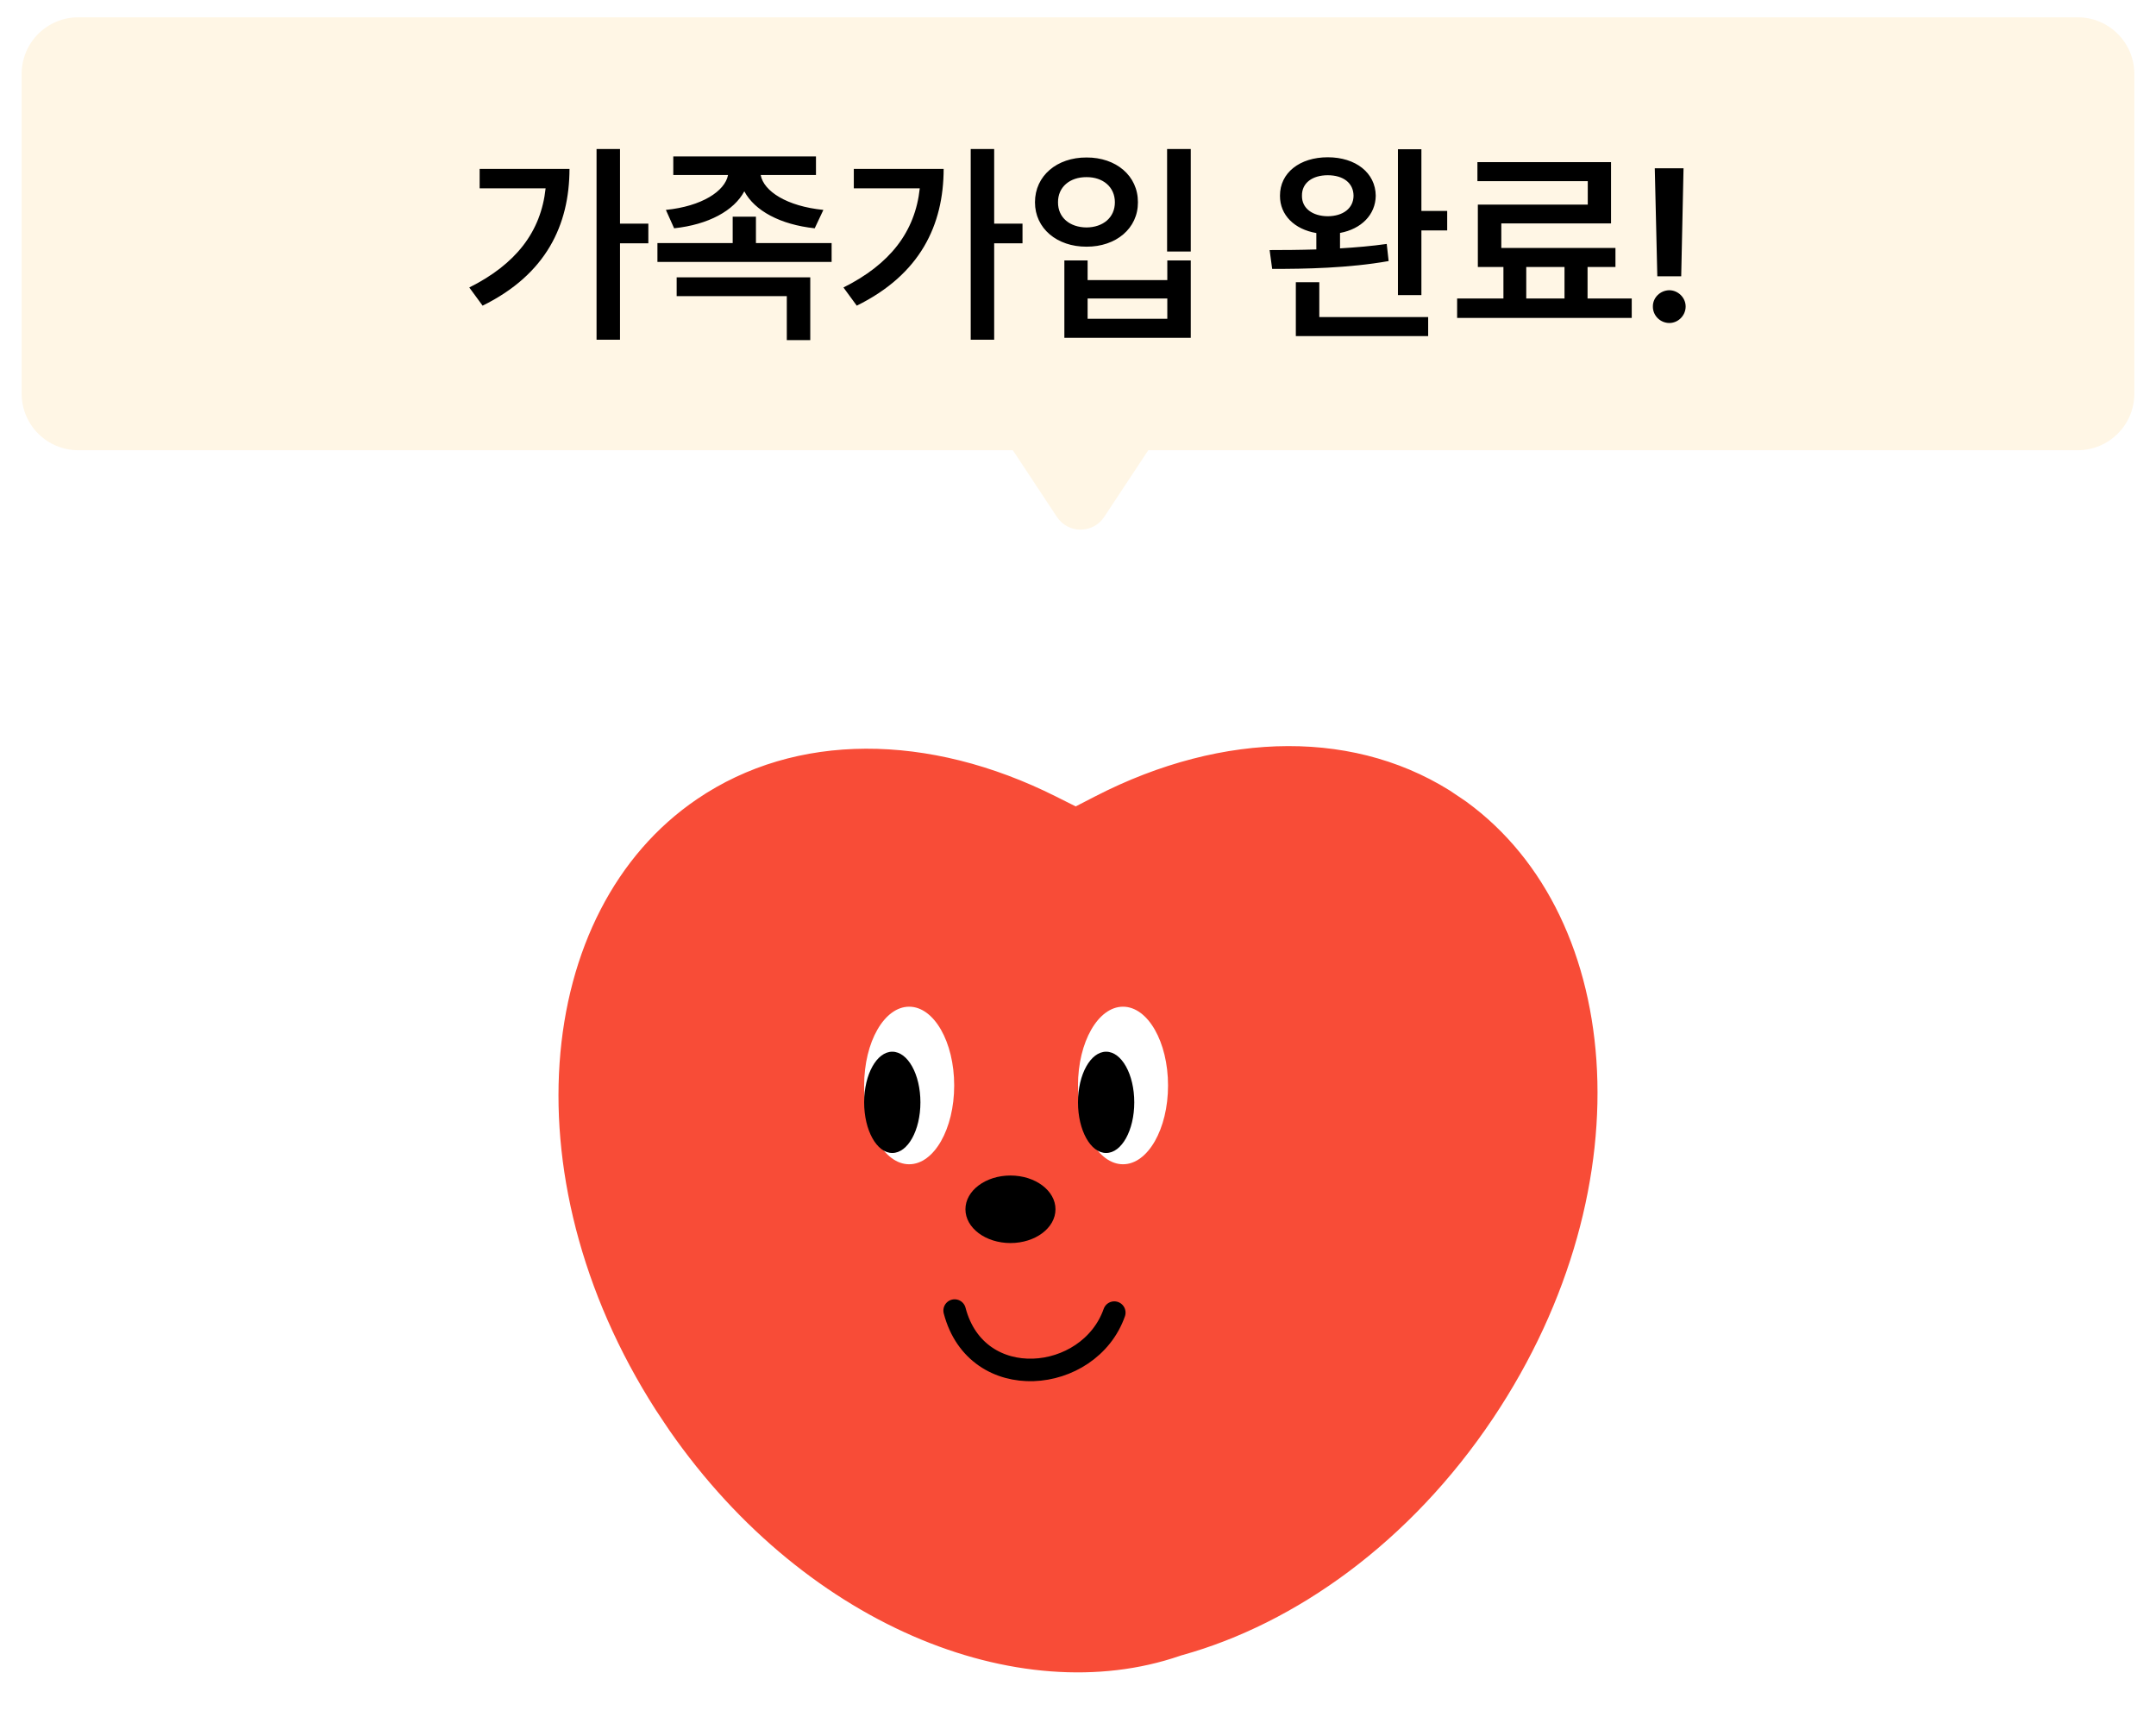<svg width="249" height="199" viewBox="0 0 249 199" fill="none" xmlns="http://www.w3.org/2000/svg">
<g filter="url(#filter0_d_2796_46657)">
<path fill-rule="evenodd" clip-rule="evenodd" d="M9.039 2C5.428 2 2.5 4.928 2.5 8.539V45.461C2.5 49.072 5.428 52 9.039 52H116.972L122.067 59.706C123.36 61.66 126.229 61.66 127.522 59.706L132.617 52H239.961C243.572 52 246.5 49.072 246.5 45.461V8.539C246.5 4.928 243.572 2 239.961 2H9.039Z" fill="#FFF6E5"/>
</g>
<path d="M71.606 17.212V25.83H74.878V28.101H71.606V39.233H68.897V17.212H71.606ZM54.199 33.203C59.57 30.518 62.476 26.782 63.013 21.753H55.395V19.507H65.772C65.759 25.989 63.074 31.689 55.737 35.303L54.199 33.203ZM94.238 18.066V20.215H87.854C88.196 22.095 90.894 23.828 95.093 24.243L94.092 26.367C90.112 25.94 87.158 24.341 85.962 22.095C84.766 24.329 81.836 25.94 77.856 26.367L76.904 24.243C81.043 23.828 83.728 22.082 84.082 20.215H77.759V18.066H94.238ZM75.928 30.249V28.076H84.619V25.024H87.305V28.076H96.045V30.249H75.928ZM78.149 34.204V32.031H93.579V39.282H90.869V34.204H78.149ZM114.819 17.212V25.83H118.091V28.101H114.819V39.233H112.109V17.212H114.819ZM97.412 33.203C102.783 30.518 105.688 26.782 106.226 21.753H98.608V19.507H108.984C108.972 25.989 106.287 31.689 98.95 35.303L97.412 33.203ZM137.524 17.212V29.053H134.79V17.212H137.524ZM119.531 23.364C119.531 20.3 122.07 18.176 125.488 18.189C128.894 18.176 131.433 20.3 131.421 23.364C131.433 26.379 128.894 28.503 125.488 28.491C122.07 28.503 119.531 26.379 119.531 23.364ZM122.192 23.364C122.18 25.134 123.56 26.257 125.488 26.27C127.38 26.257 128.76 25.134 128.76 23.364C128.76 21.594 127.38 20.447 125.488 20.459C123.56 20.447 122.18 21.594 122.192 23.364ZM122.925 39.014V30.078H125.61V32.349H134.814V30.078H137.524V39.014H122.925ZM125.61 36.816H134.814V34.473H125.61V36.816ZM153.345 18.164C156.567 18.164 158.862 19.959 158.887 22.607C158.862 24.805 157.214 26.453 154.761 26.904V28.686C156.604 28.577 158.447 28.418 160.156 28.174L160.376 30.151C155.786 30.969 150.659 31.067 146.924 31.055L146.631 28.882C148.218 28.882 150.073 28.87 152.026 28.809V26.916C149.5 26.489 147.815 24.841 147.827 22.607C147.815 19.959 150.11 18.164 153.345 18.164ZM149.658 38.818V32.593H152.368V36.621H164.941V38.818H149.658ZM150.366 22.607C150.342 24.06 151.587 24.963 153.345 24.976C155.115 24.963 156.311 24.06 156.323 22.607C156.311 21.118 155.115 20.239 153.345 20.239C151.587 20.239 150.342 21.118 150.366 22.607ZM161.45 34.082V17.236H164.16V24.365H167.139V26.611H164.16V34.082H161.45ZM188.452 34.473V36.719H168.286V34.473H173.633V30.835H170.679V23.633H183.374V20.923H170.63V18.726H186.06V25.806H173.389V28.638H186.572V30.835H183.35V34.473H188.452ZM176.27 34.473H180.688V30.835H176.27V34.473ZM194.434 19.434L194.165 31.909H191.406L191.113 19.434H194.434ZM190.894 35.4C190.881 34.375 191.748 33.533 192.798 33.52C193.811 33.533 194.678 34.375 194.678 35.4C194.678 36.45 193.811 37.305 192.798 37.305C191.748 37.305 190.881 36.45 190.894 35.4Z" fill="black"/>
<path d="M137.213 193.57L137.141 193.59L137.07 193.615C117.114 200.476 90.732 189.759 74.499 165.515L72.421 166.906L74.499 165.515C55.812 137.608 58.675 104.104 79.103 90.224C91.423 81.853 107.779 82.079 123.082 89.763L124.219 90.333L125.349 89.751C140.813 81.785 157.425 81.449 169.897 89.923L171.279 87.89L169.897 89.923C190.325 103.803 193.188 137.307 174.501 165.214C164.644 179.936 150.943 189.753 137.213 193.57Z" fill="#F84C37" stroke="white" stroke-width="5"/>
<ellipse cx="105.001" cy="125.369" rx="5.2" ry="9.099" fill="white"/>
<ellipse cx="103.051" cy="127.318" rx="3.25" ry="5.849" fill="black"/>
<ellipse cx="129.699" cy="125.369" rx="5.2" ry="9.099" fill="white"/>
<ellipse cx="116.7" cy="139.668" rx="5.2" ry="3.9" fill="black"/>
<ellipse cx="127.749" cy="127.318" rx="3.25" ry="5.849" fill="black"/>
<path d="M110.252 151.365C112.801 161.114 125.8 159.815 128.692 151.602" stroke="black" stroke-width="2.6" stroke-linecap="round"/>
<defs>
<filter id="filter0_d_2796_46657" x="0.5" y="0" width="248" height="63.172" filterUnits="userSpaceOnUse" color-interpolation-filters="sRGB">
<feFlood flood-opacity="0" result="BackgroundImageFix"/>
<feColorMatrix in="SourceAlpha" type="matrix" values="0 0 0 0 0 0 0 0 0 0 0 0 0 0 0 0 0 0 127 0" result="hardAlpha"/>
<feOffset/>
<feGaussianBlur stdDeviation="1"/>
<feComposite in2="hardAlpha" operator="out"/>
<feColorMatrix type="matrix" values="0 0 0 0 0 0 0 0 0 0 0 0 0 0 0 0 0 0 0.3 0"/>
<feBlend mode="normal" in2="BackgroundImageFix" result="effect1_dropShadow_2796_46657"/>
<feBlend mode="normal" in="SourceGraphic" in2="effect1_dropShadow_2796_46657" result="shape"/>
</filter>
</defs>
</svg>
